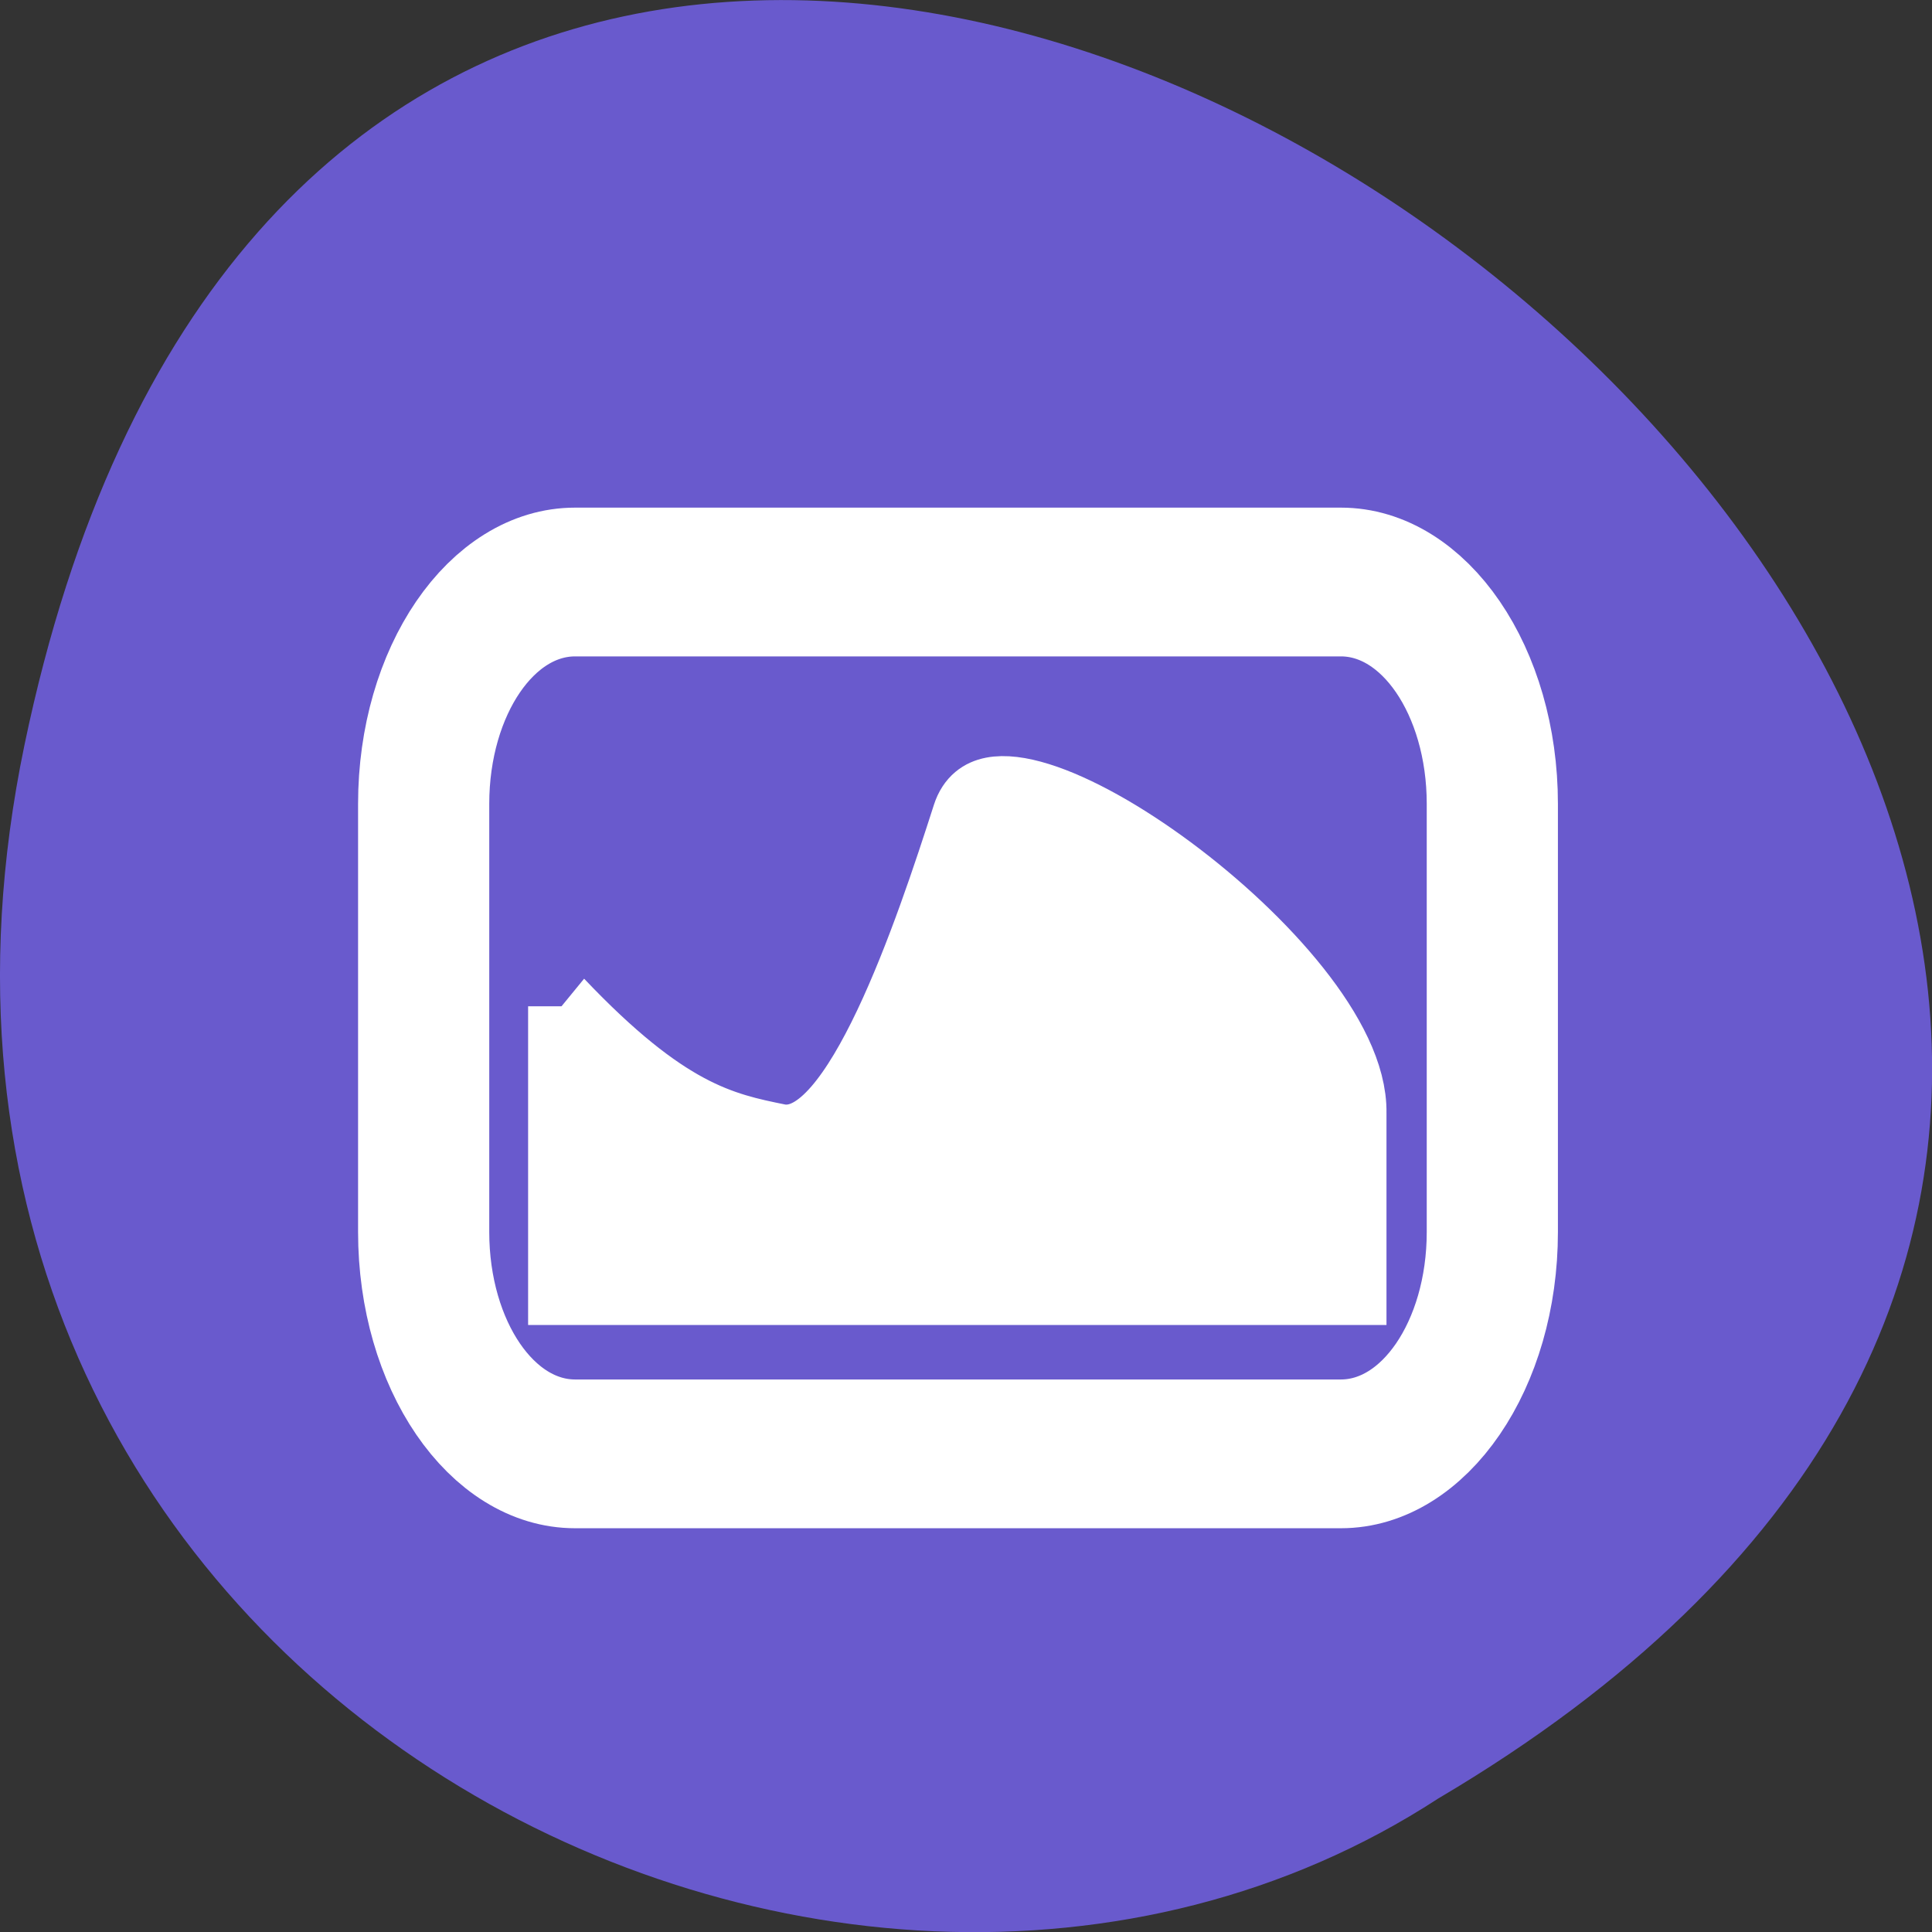 <svg xmlns="http://www.w3.org/2000/svg" viewBox="0 0 16 16"><rect x="0" y="0" width="16" height="16" fill="#333333" stroke="none"/><path d="m 0.203 6.168 c 3.125 -14.992 24.617 1.105 11.707 8.727 c -5.02 3.266 -13.313 -1.012 -11.707 -8.727" fill="#695acd"/><g stroke="#fff" transform="matrix(0.552 0 0 0.626 1.31 -24.12)"><path d="m 6.255 46.23 h 11.489 c 1.253 0 2.272 1.311 2.272 2.935 v 5.664 c 0 1.624 -1.019 2.935 -2.272 2.935 h -11.489 c -1.253 0 -2.272 -1.311 -2.272 -2.935 v -5.664 c 0 -1.624 1.019 -2.935 2.272 -2.935" fill="none" stroke-linejoin="round" stroke-width="1.968"/><path d="m 6.05 51.843 v 3.716 h 11.878 v -2.304 c 0.042 -1.861 -5.323 -5.27 -5.819 -3.909 c -0.559 1.536 -1.664 4.465 -2.782 4.29 c -0.842 -0.15 -1.678 -0.306 -3.277 -1.792" fill="#fff"/></g></svg>